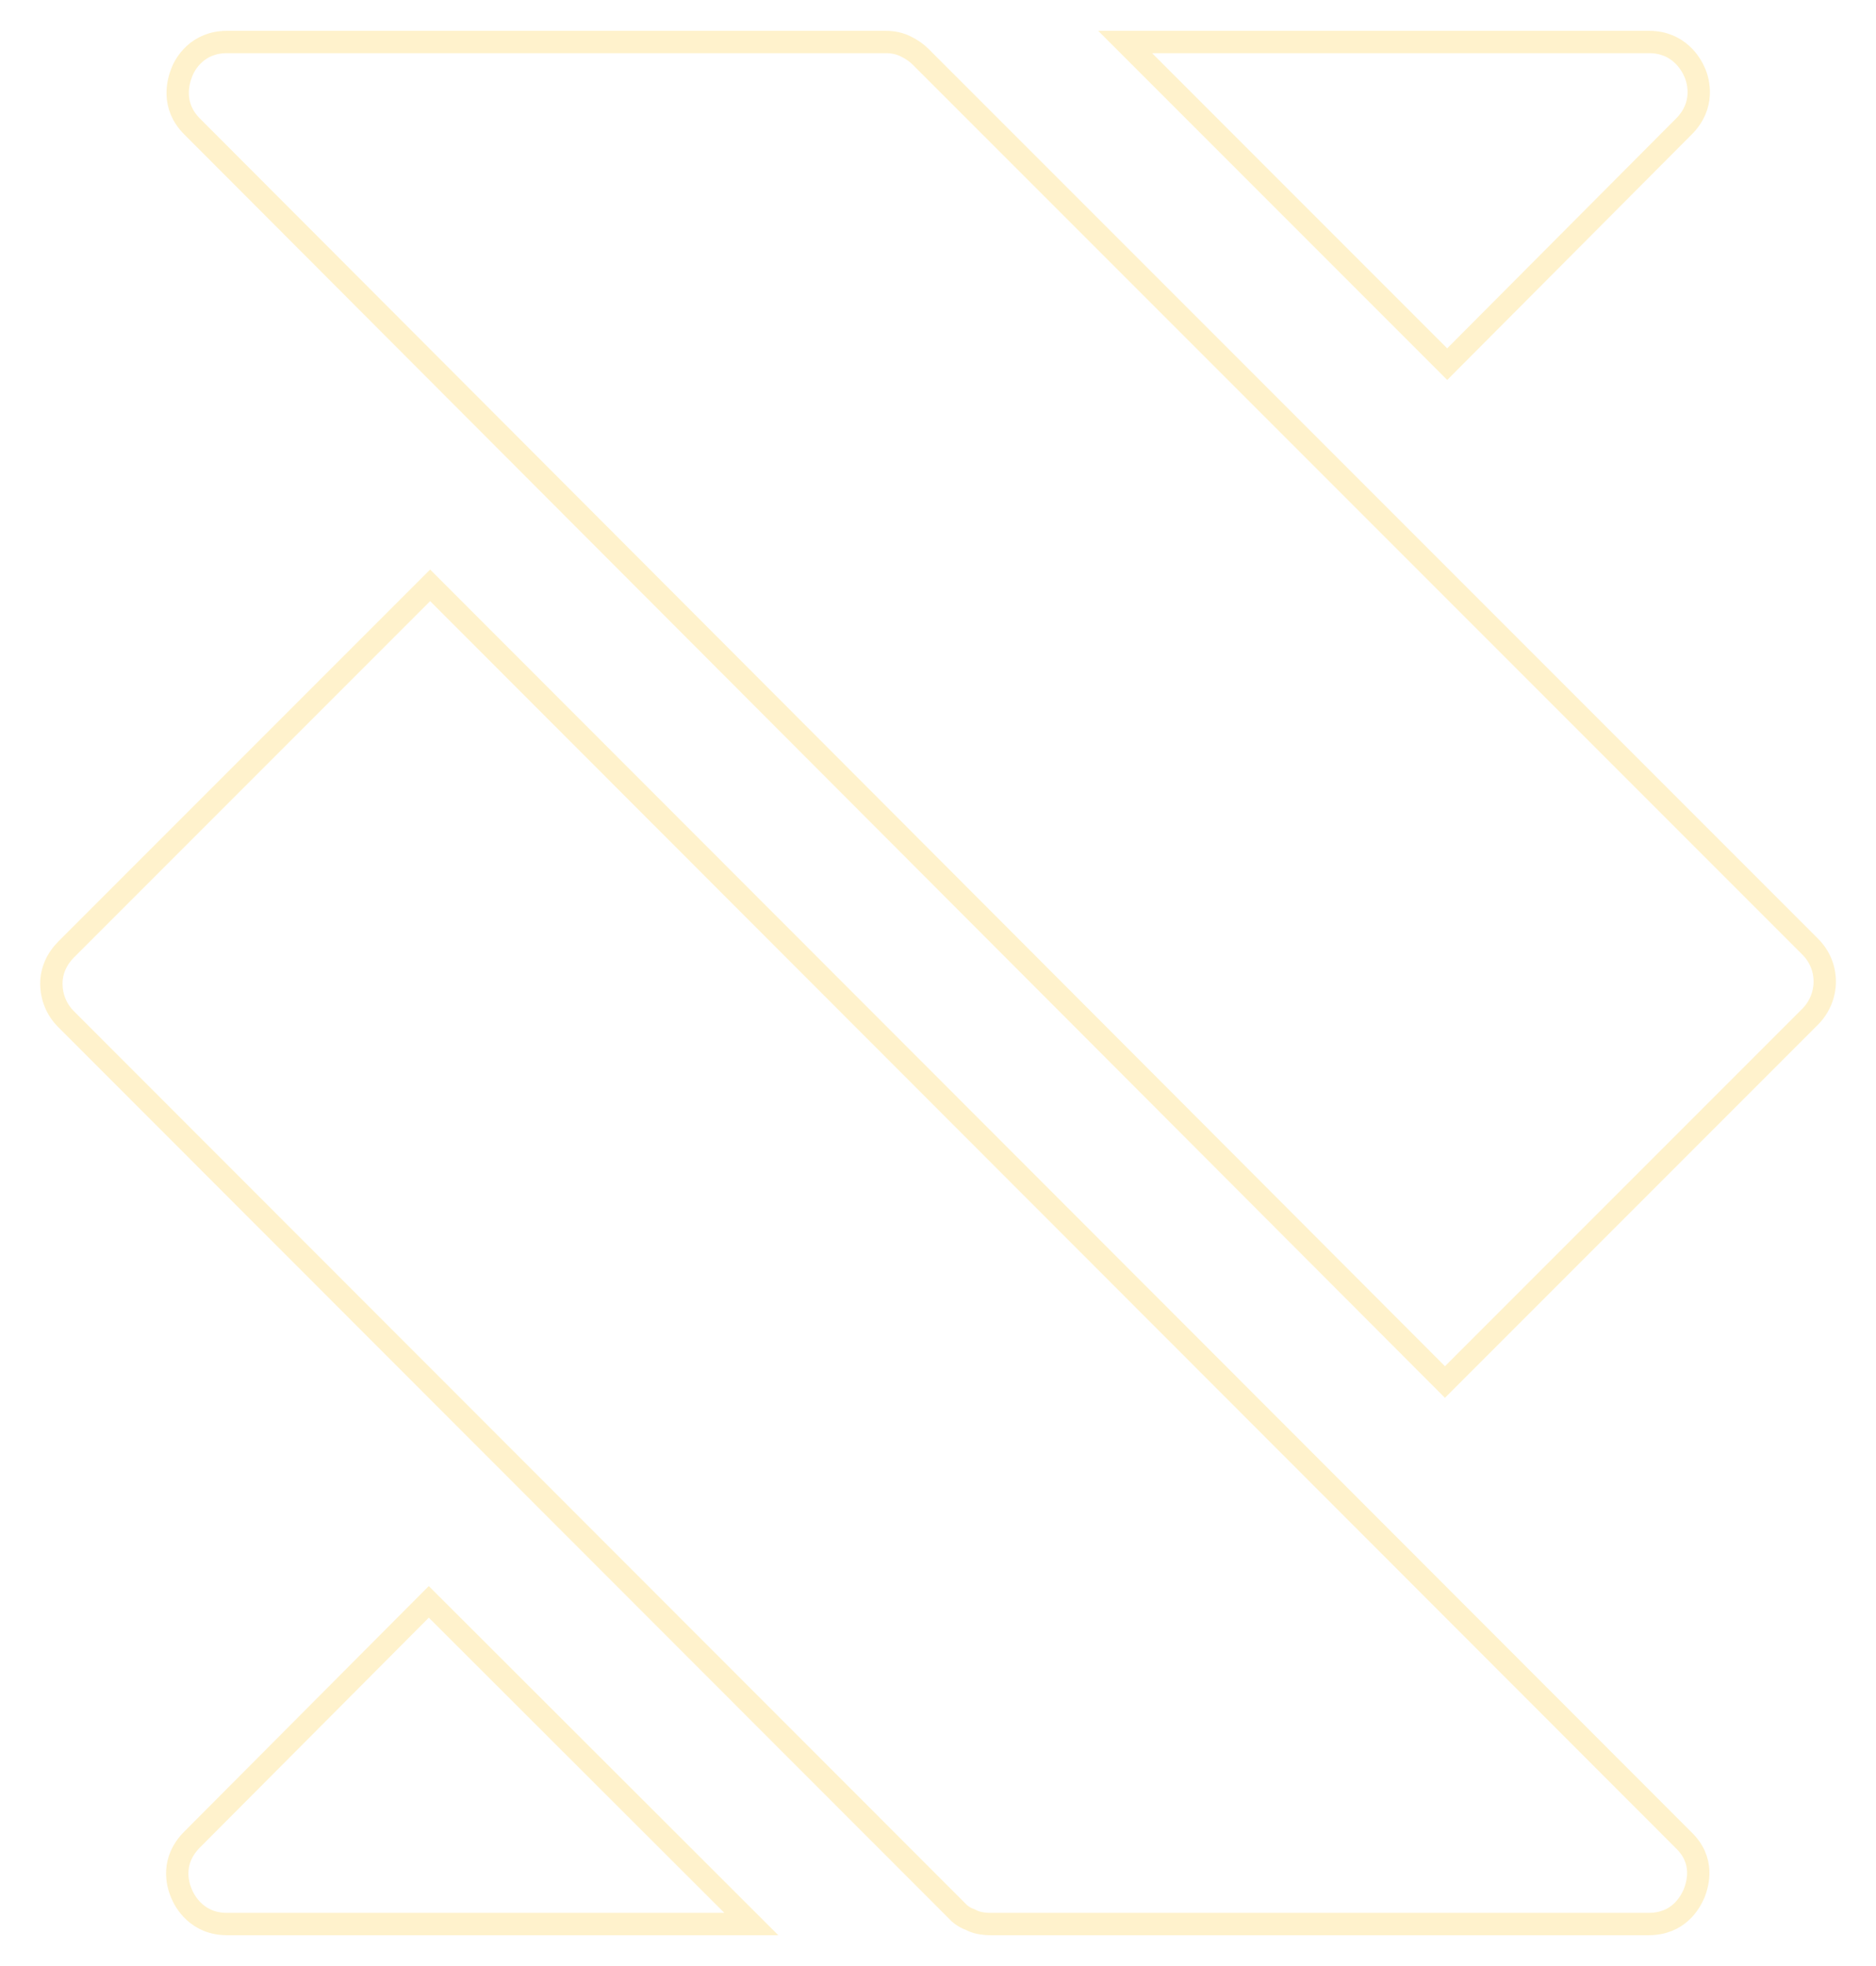 <?xml version="1.0" encoding="utf-8"?>
<!-- Generator: Adobe Illustrator 27.3.1, SVG Export Plug-In . SVG Version: 6.00 Build 0)  -->
<svg version="1.1" xmlns="http://www.w3.org/2000/svg" xmlns:xlink="http://www.w3.org/1999/xlink" x="0px" y="0px"
	 viewBox="0 0 420 440" style="enable-background:new 0 0 420 440;" xml:space="preserve">
<style type="text/css">
	.st0{fill:#1C73E8;}
	.st1{fill:#77ABF1;}
	.st2{fill:#001011;}
	.st3{opacity:0.6;fill:#001011;}
	.st4{opacity:0.6;}
	.st5{fill:#FFFFFF;}
	.st6{opacity:0.6;fill:#FFFFFF;}
	.st7{fill:none;}
	.st8{opacity:0.2;}
	.st9{fill:none;stroke:#FFFFFF;stroke-width:5;stroke-miterlimit:10;}
	.st10{fill:none;stroke:#FFBF00;stroke-width:5;stroke-miterlimit:10;}
	.st11{fill:none;stroke:#77ABF1;stroke-width:5;stroke-miterlimit:10;}
	.st12{fill:none;stroke:#1C73E8;stroke-width:5;stroke-miterlimit:10;}
	.st13{opacity:0.2;fill:none;stroke:#77ABF1;stroke-width:5;stroke-miterlimit:10;}
</style>
<g id="Layer_1">
	<g class="st8">
		<g>
			<g>
				<path class="st10" d="M377,28.3l-53,53.2L251.9,9.4h117.3c6.6,0,9.4,4.9,10.2,6.8C380.3,18.2,381.7,23.6,377,28.3z"/>
			</g>
			<path class="st10" d="M405.3,227.5l-81.8,81.8L43,28.3c-4.7-4.7-3.1-10.1-2.3-12.1c0.7-1.9,3.5-6.8,10.1-6.8h147.5
				c1.6,0,3.1,0.3,4.5,1c1.4,0.7,2.4,1.4,3.3,2.3l199.2,199.2C409.6,216.2,409.6,223.1,405.3,227.5z"/>
			<g>
				<g>
					<path class="st10" d="M168.2,430.6H50.8c-6.6,0-9.4-4.9-10.2-6.9c-0.9-2.1-2.3-7.3,2.4-12l53-53.2L168.2,430.6z"/>
				</g>
			</g>
			<g>
				<path class="st10" d="M379.3,423.7c-0.9,2.1-3.5,6.9-10.2,6.9H221.7c-1.6,0-3.3-0.3-4.5-1c-1.4-0.5-2.3-1.2-3.3-2.3L14.8,228.1
					c-2.1-2.1-3.3-4.9-3.3-8c0-2.8,1.2-5.5,3.3-7.6l81.5-81.5l280.6,280.8C381.7,416.4,380.1,421.6,379.3,423.7z"/>
			</g>
		</g>
	</g>
</g>
<g id="Layer_2">
</g>
<g id="Layer_3">
</g>
<g id="Layer_4">
</g>
</svg>
